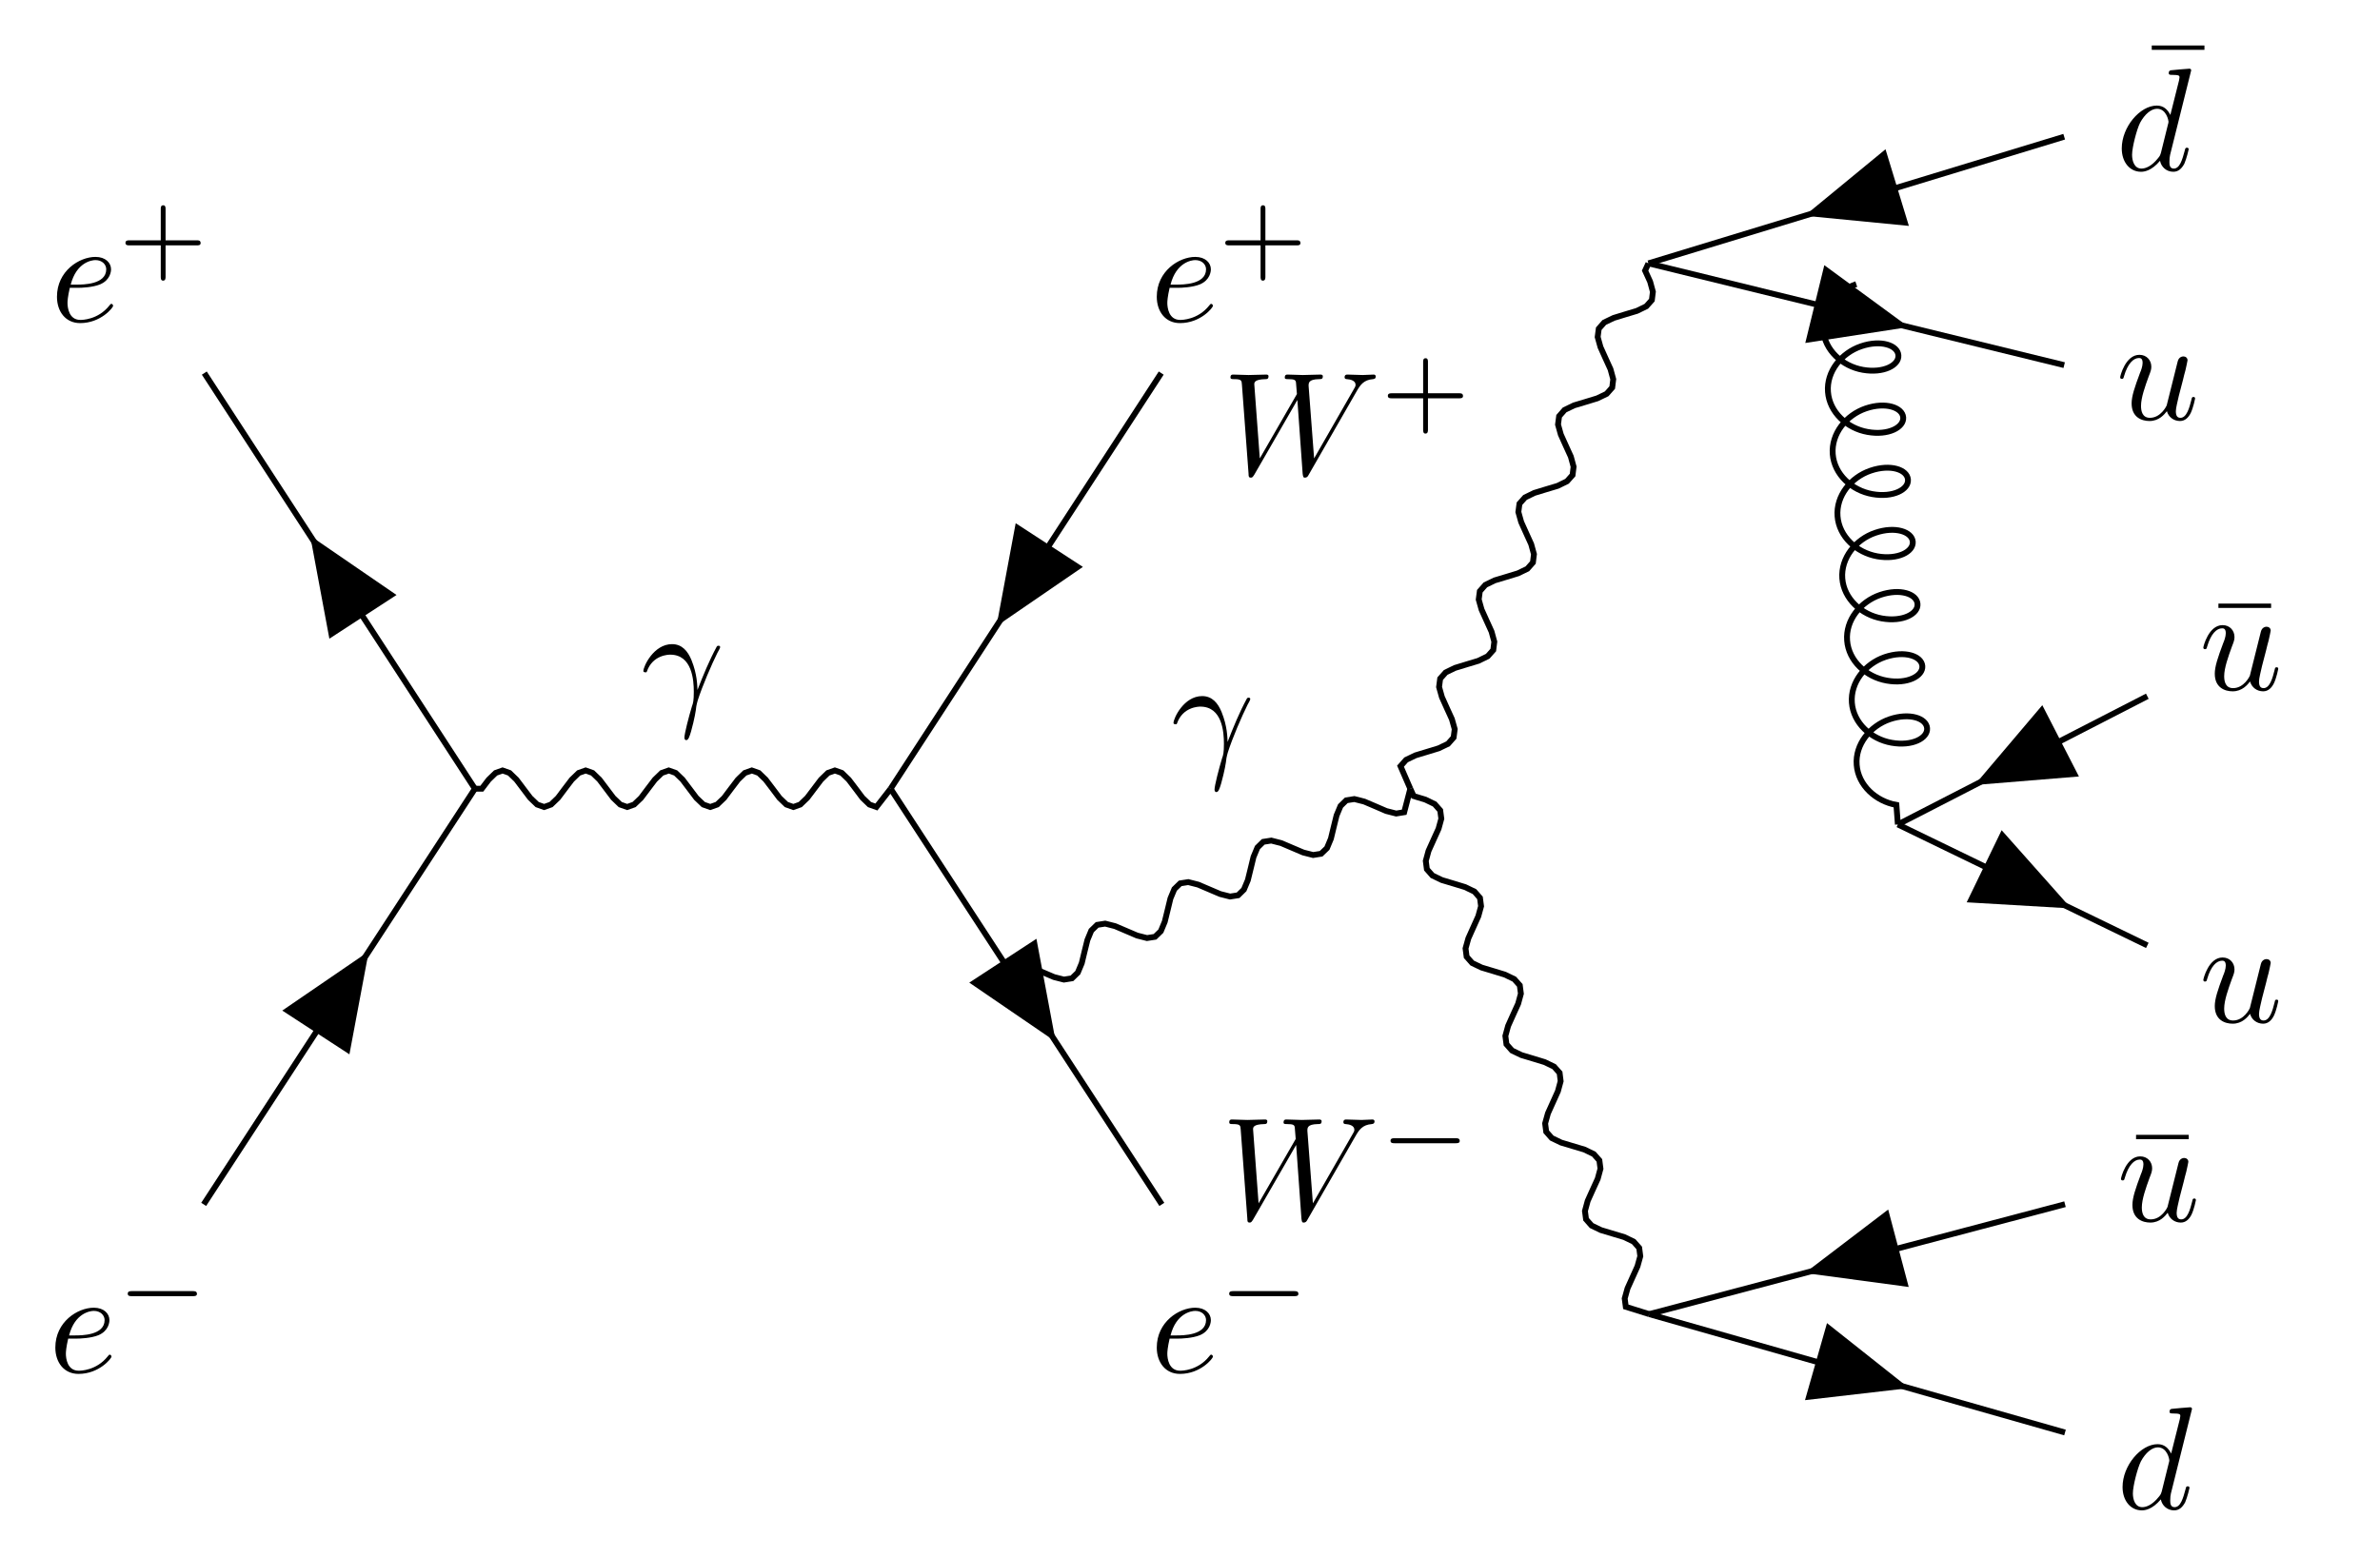 <?xml version="1.0" encoding="UTF-8" standalone="no"?>
<svg
   xmlns:dc="http://purl.org/dc/elements/1.1/"
   xmlns:cc="http://creativecommons.org/ns#"
   xmlns:rdf="http://www.w3.org/1999/02/22-rdf-syntax-ns#"
   xmlns:svg="http://www.w3.org/2000/svg"
   xmlns="http://www.w3.org/2000/svg"
   xmlns:xlink="http://www.w3.org/1999/xlink"
   xmlns:sodipodi="http://sodipodi.sourceforge.net/DTD/sodipodi-0.dtd"
   xmlns:inkscape="http://www.inkscape.org/namespaces/inkscape"
   inkscape:version="1.0 (4035a4f, 2020-05-01)"
   sodipodi:docname="ee_eebb.svg"
   id="svg193"
   version="1.2"
   viewBox="0 0 162.27 106.22"
   height="106.22pt"
   width="162.27pt">
  <sodipodi:namedview
     inkscape:current-layer="svg193"
     inkscape:window-maximized="0"
     inkscape:window-y="23"
     inkscape:window-x="0"
     inkscape:cy="70.813334"
     inkscape:cx="108.18"
     inkscape:zoom="4.5683487"
     showgrid="false"
     id="namedview195"
     inkscape:window-height="480"
     inkscape:window-width="741"
     inkscape:pageshadow="2"
     inkscape:pageopacity="0"
     guidetolerance="10"
     gridtolerance="10"
     objecttolerance="10"
     borderopacity="1"
     bordercolor="#666666"
     pagecolor="#ffffff" />
  <defs
     id="defs48">
    <g
       id="g46">
      <symbol
         id="glyph0-0"
         overflow="visible">
        <path
           id="path10"
           d=""
           style="stroke:none;" />
      </symbol>
      <symbol
         id="glyph0-1"
         overflow="visible">
        <path
           id="path13"
           d="M 1.859 -2.297 C 2.156 -2.297 2.891 -2.328 3.391 -2.531 C 4.094 -2.828 4.141 -3.422 4.141 -3.562 C 4.141 -4 3.766 -4.406 3.078 -4.406 C 1.969 -4.406 0.453 -3.438 0.453 -1.688 C 0.453 -0.672 1.047 0.109 2.031 0.109 C 3.453 0.109 4.281 -0.953 4.281 -1.062 C 4.281 -1.125 4.234 -1.203 4.172 -1.203 C 4.109 -1.203 4.094 -1.172 4.031 -1.094 C 3.25 -0.109 2.156 -0.109 2.047 -0.109 C 1.266 -0.109 1.172 -0.953 1.172 -1.266 C 1.172 -1.391 1.188 -1.688 1.328 -2.297 Z M 1.391 -2.516 C 1.781 -4.031 2.812 -4.188 3.078 -4.188 C 3.531 -4.188 3.812 -3.891 3.812 -3.562 C 3.812 -2.516 2.219 -2.516 1.797 -2.516 Z M 1.391 -2.516 "
           style="stroke:none;" />
      </symbol>
      <symbol
         id="glyph0-2"
         overflow="visible">
        <path
           id="path16"
           d="M 3.484 -0.562 C 3.594 -0.156 3.953 0.109 4.375 0.109 C 4.719 0.109 4.953 -0.125 5.109 -0.438 C 5.281 -0.797 5.406 -1.406 5.406 -1.422 C 5.406 -1.531 5.328 -1.531 5.297 -1.531 C 5.188 -1.531 5.188 -1.484 5.156 -1.344 C 5.016 -0.781 4.828 -0.109 4.406 -0.109 C 4.203 -0.109 4.094 -0.234 4.094 -0.562 C 4.094 -0.781 4.219 -1.25 4.297 -1.609 L 4.578 -2.688 C 4.609 -2.828 4.703 -3.203 4.75 -3.359 C 4.797 -3.594 4.891 -3.969 4.891 -4.031 C 4.891 -4.203 4.75 -4.297 4.609 -4.297 C 4.562 -4.297 4.297 -4.281 4.219 -3.953 C 4.031 -3.219 3.594 -1.469 3.469 -0.953 C 3.453 -0.906 3.062 -0.109 2.328 -0.109 C 1.812 -0.109 1.719 -0.562 1.719 -0.922 C 1.719 -1.484 2 -2.266 2.25 -2.953 C 2.375 -3.266 2.422 -3.406 2.422 -3.594 C 2.422 -4.031 2.109 -4.406 1.609 -4.406 C 0.656 -4.406 0.297 -2.953 0.297 -2.875 C 0.297 -2.766 0.391 -2.766 0.406 -2.766 C 0.516 -2.766 0.516 -2.797 0.562 -2.953 C 0.812 -3.812 1.203 -4.188 1.578 -4.188 C 1.672 -4.188 1.828 -4.172 1.828 -3.859 C 1.828 -3.625 1.719 -3.328 1.656 -3.188 C 1.281 -2.188 1.078 -1.578 1.078 -1.094 C 1.078 -0.141 1.766 0.109 2.297 0.109 C 2.953 0.109 3.312 -0.344 3.484 -0.562 Z M 3.484 -0.562 "
           style="stroke:none;" />
      </symbol>
      <symbol
         id="glyph0-3"
         overflow="visible">
        <path
           id="path19"
           d="M 5.141 -6.812 C 5.141 -6.812 5.141 -6.922 5.016 -6.922 C 4.859 -6.922 3.922 -6.828 3.75 -6.812 C 3.672 -6.797 3.609 -6.75 3.609 -6.625 C 3.609 -6.5 3.703 -6.5 3.844 -6.5 C 4.328 -6.5 4.344 -6.438 4.344 -6.328 L 4.312 -6.125 L 3.719 -3.766 C 3.531 -4.141 3.25 -4.406 2.797 -4.406 C 1.641 -4.406 0.406 -2.938 0.406 -1.484 C 0.406 -0.547 0.953 0.109 1.719 0.109 C 1.922 0.109 2.422 0.062 3.016 -0.641 C 3.094 -0.219 3.453 0.109 3.922 0.109 C 4.281 0.109 4.5 -0.125 4.672 -0.438 C 4.828 -0.797 4.969 -1.406 4.969 -1.422 C 4.969 -1.531 4.875 -1.531 4.844 -1.531 C 4.75 -1.531 4.734 -1.484 4.703 -1.344 C 4.531 -0.703 4.359 -0.109 3.953 -0.109 C 3.672 -0.109 3.656 -0.375 3.656 -0.562 C 3.656 -0.812 3.672 -0.875 3.703 -1.047 Z M 3.078 -1.188 C 3.016 -1 3.016 -0.984 2.875 -0.812 C 2.438 -0.266 2.031 -0.109 1.75 -0.109 C 1.25 -0.109 1.109 -0.656 1.109 -1.047 C 1.109 -1.547 1.422 -2.766 1.656 -3.234 C 1.969 -3.812 2.406 -4.188 2.812 -4.188 C 3.453 -4.188 3.594 -3.375 3.594 -3.312 C 3.594 -3.25 3.578 -3.188 3.562 -3.141 Z M 3.078 -1.188 "
           style="stroke:none;" />
      </symbol>
      <symbol
         id="glyph0-4"
         overflow="visible">
        <path
           id="path22"
           d="M 0.406 -2.531 C 0.797 -3.672 1.891 -3.688 2 -3.688 C 3.5 -3.688 3.609 -1.938 3.609 -1.156 C 3.609 -0.547 3.562 -0.375 3.484 -0.172 C 3.266 0.547 2.969 1.703 2.969 1.969 C 2.969 2.078 3.016 2.141 3.094 2.141 C 3.234 2.141 3.312 1.922 3.422 1.547 C 3.656 0.703 3.75 0.141 3.781 -0.172 C 3.812 -0.297 3.828 -0.422 3.875 -0.562 C 4.188 -1.547 4.828 -3.031 5.219 -3.812 C 5.297 -3.938 5.406 -4.156 5.406 -4.203 C 5.406 -4.297 5.312 -4.297 5.297 -4.297 C 5.266 -4.297 5.203 -4.297 5.172 -4.234 C 4.656 -3.281 4.25 -2.281 3.859 -1.281 C 3.844 -1.578 3.844 -2.344 3.453 -3.312 C 3.203 -3.922 2.812 -4.406 2.125 -4.406 C 0.875 -4.406 0.172 -2.891 0.172 -2.578 C 0.172 -2.484 0.266 -2.484 0.375 -2.484 Z M 0.406 -2.531 "
           style="stroke:none;" />
      </symbol>
      <symbol
         id="glyph0-5"
         overflow="visible">
        <path
           id="path25"
           d="M 9.141 -5.656 C 9.391 -6.094 9.625 -6.453 10.266 -6.5 C 10.344 -6.516 10.453 -6.516 10.453 -6.703 C 10.453 -6.734 10.406 -6.812 10.328 -6.812 C 10.094 -6.812 9.812 -6.781 9.562 -6.781 C 9.219 -6.781 8.859 -6.812 8.516 -6.812 C 8.469 -6.812 8.328 -6.812 8.328 -6.625 C 8.328 -6.516 8.422 -6.5 8.484 -6.5 C 8.719 -6.484 9.078 -6.406 9.078 -6.109 C 9.078 -6 9.016 -5.922 8.938 -5.781 L 6.25 -1.094 L 5.875 -6.031 C 5.875 -6.234 5.859 -6.484 6.578 -6.5 C 6.75 -6.5 6.844 -6.5 6.844 -6.703 C 6.844 -6.797 6.734 -6.812 6.703 -6.812 C 6.297 -6.812 5.875 -6.781 5.484 -6.781 C 5.25 -6.781 4.672 -6.812 4.438 -6.812 C 4.375 -6.812 4.25 -6.812 4.25 -6.609 C 4.25 -6.5 4.344 -6.5 4.484 -6.5 C 4.922 -6.5 5 -6.438 5.016 -6.25 L 5.078 -5.484 L 2.547 -1.094 L 2.172 -6.141 C 2.172 -6.266 2.172 -6.484 2.938 -6.5 C 3.031 -6.5 3.141 -6.5 3.141 -6.703 C 3.141 -6.812 3.016 -6.812 3 -6.812 C 2.609 -6.812 2.188 -6.781 1.781 -6.781 C 1.422 -6.781 1.062 -6.812 0.734 -6.812 C 0.672 -6.812 0.547 -6.812 0.547 -6.625 C 0.547 -6.5 0.641 -6.5 0.797 -6.5 C 1.297 -6.5 1.312 -6.406 1.328 -6.125 L 1.781 -0.047 C 1.781 0.141 1.797 0.219 1.938 0.219 C 2.047 0.219 2.078 0.156 2.172 0.016 L 5.109 -5.078 L 5.469 -0.047 C 5.5 0.172 5.516 0.219 5.625 0.219 C 5.766 0.219 5.828 0.125 5.875 0.031 Z M 9.141 -5.656 "
           style="stroke:none;" />
      </symbol>
      <symbol
         id="glyph1-0"
         overflow="visible">
        <path
           id="path28"
           d=""
           style="stroke:none;" />
      </symbol>
      <symbol
         id="glyph1-1"
         overflow="visible">
        <path
           id="path31"
           d="M 3.219 -1.578 L 5.359 -1.578 C 5.453 -1.578 5.609 -1.578 5.609 -1.734 C 5.609 -1.922 5.453 -1.922 5.359 -1.922 L 3.219 -1.922 L 3.219 -4.062 C 3.219 -4.141 3.219 -4.312 3.062 -4.312 C 2.891 -4.312 2.891 -4.156 2.891 -4.062 L 2.891 -1.922 L 0.75 -1.922 C 0.656 -1.922 0.484 -1.922 0.484 -1.75 C 0.484 -1.578 0.641 -1.578 0.75 -1.578 L 2.891 -1.578 L 2.891 0.562 C 2.891 0.656 2.891 0.828 3.047 0.828 C 3.219 0.828 3.219 0.656 3.219 0.562 Z M 3.219 -1.578 "
           style="stroke:none;" />
      </symbol>
      <symbol
         id="glyph2-0"
         overflow="visible">
        <path
           id="path34"
           d=""
           style="stroke:none;" />
      </symbol>
      <symbol
         id="glyph2-1"
         overflow="visible">
        <path
           id="path37"
           d="M 5.188 -1.578 C 5.297 -1.578 5.469 -1.578 5.469 -1.734 C 5.469 -1.922 5.297 -1.922 5.188 -1.922 L 1.031 -1.922 C 0.922 -1.922 0.75 -1.922 0.75 -1.75 C 0.75 -1.578 0.906 -1.578 1.031 -1.578 Z M 5.188 -1.578 "
           style="stroke:none;" />
      </symbol>
      <symbol
         id="glyph3-0"
         overflow="visible">
        <path
           id="path40"
           d=""
           style="stroke:none;" />
      </symbol>
      <symbol
         id="glyph3-1"
         overflow="visible">
        <path
           id="path43"
           d="M 4.281 -5.578 L 4.281 -5.875 L 0.688 -5.875 L 0.688 -5.578 Z M 4.281 -5.578 "
           style="stroke:none;" />
      </symbol>
    </g>
  </defs>
  <g
     id="surface3618">
    <g
       id="g52"
       style="fill:rgb(0%,0%,0%);fill-opacity:1;">
      <use
         id="use50"
         y="21.927"
         x="3.431"
         xlink:href="#glyph0-1" />
    </g>
    <g
       id="g56"
       style="fill:rgb(0%,0%,0%);fill-opacity:1;">
      <use
         id="use54"
         y="18.312"
         x="8.07"
         xlink:href="#glyph1-1" />
    </g>
    <g
       id="g60"
       style="fill:rgb(0%,0%,0%);fill-opacity:1;">
      <use
         id="use58"
         y="93.593"
         x="3.32"
         xlink:href="#glyph0-1" />
    </g>
    <g
       id="g64"
       style="fill:rgb(0%,0%,0%);fill-opacity:1;">
      <use
         id="use62"
         y="89.978"
         x="7.959"
         xlink:href="#glyph2-1" />
    </g>
    <g
       id="g68"
       style="fill:rgb(0%,0%,0%);fill-opacity:1;">
      <use
         id="use66"
         y="21.927"
         x="78.417"
         xlink:href="#glyph0-1" />
    </g>
    <g
       id="g72"
       style="fill:rgb(0%,0%,0%);fill-opacity:1;">
      <use
         id="use70"
         y="18.312"
         x="83.056"
         xlink:href="#glyph1-1" />
    </g>
    <g
       id="g76"
       style="fill:rgb(0%,0%,0%);fill-opacity:1;">
      <use
         id="use74"
         y="93.593"
         x="78.417"
         xlink:href="#glyph0-1" />
    </g>
    <g
       id="g80"
       style="fill:rgb(0%,0%,0%);fill-opacity:1;">
      <use
         id="use78"
         y="89.978"
         x="83.056"
         xlink:href="#glyph2-1" />
    </g>
    <g
       id="g84"
       style="fill:rgb(0%,0%,0%);fill-opacity:1;">
      <use
         id="use82"
         y="83.272"
         x="144.95"
         xlink:href="#glyph3-1" />
    </g>
    <g
       id="g88"
       style="fill:rgb(0%,0%,0%);fill-opacity:1;">
      <use
         id="use86"
         y="83.272"
         x="144.312"
         xlink:href="#glyph0-2" />
    </g>
    <g
       id="g92"
       style="fill:rgb(0%,0%,0%);fill-opacity:1;">
      <use
         id="use90"
         y="102.9"
         x="144.312"
         xlink:href="#glyph0-3" />
    </g>
    <g
       id="g96"
       style="fill:rgb(0%,0%,0%);fill-opacity:1;">
      <use
         id="use94"
         y="8.977"
         x="146.02"
         xlink:href="#glyph3-1" />
    </g>
    <g
       id="g100"
       style="fill:rgb(0%,0%,0%);fill-opacity:1;">
      <use
         id="use98"
         y="11.606"
         x="144.257"
         xlink:href="#glyph0-3" />
    </g>
    <g
       id="g104"
       style="fill:rgb(0%,0%,0%);fill-opacity:1;">
      <use
         id="use102"
         y="28.605"
         x="144.257"
         xlink:href="#glyph0-2" />
    </g>
    <g
       id="g108"
       style="fill:rgb(0%,0%,0%);fill-opacity:1;">
      <use
         id="use106"
         y="47.04"
         x="150.565"
         xlink:href="#glyph3-1" />
    </g>
    <g
       id="g112"
       style="fill:rgb(0%,0%,0%);fill-opacity:1;">
      <use
         id="use110"
         y="47.04"
         x="149.927"
         xlink:href="#glyph0-2" />
    </g>
    <g
       id="g116"
       style="fill:rgb(0%,0%,0%);fill-opacity:1;">
      <use
         id="use114"
         y="69.708"
         x="149.927"
         xlink:href="#glyph0-2" />
    </g>
    <path
       id="path118"
       transform="matrix(1,0,0,-1,32.377,53.794)"
       d="M -18.49 -28.347 L 0.002 0.001 "
       style="fill:none;stroke-width:0.399;stroke-linecap:butt;stroke-linejoin:miter;stroke:rgb(0%,0%,0%);stroke-opacity:1;stroke-miterlimit:10;" />
    <path
       id="path120"
       d="M 25.141 64.887 L 19.246 68.922 L 23.824 71.906 Z M 25.141 64.887 "
       style=" stroke:none;fill-rule:nonzero;fill:rgb(0%,0%,0%);fill-opacity:1;" />
    <path
       id="path122"
       transform="matrix(1,0,0,-1,32.377,53.794)"
       d="M 0.002 0.001 L -18.447 28.349 "
       style="fill:none;stroke-width:0.399;stroke-linecap:butt;stroke-linejoin:miter;stroke:rgb(0%,0%,0%);stroke-opacity:1;stroke-miterlimit:10;" />
    <path
       id="path124"
       d="M 21.148 36.539 L 22.457 43.559 L 27.035 40.578 Z M 21.148 36.539 "
       style=" stroke:none;fill-rule:nonzero;fill:rgb(0%,0%,0%);fill-opacity:1;" />
    <path
       id="path126"
       transform="matrix(1,0,0,-1,32.377,53.794)"
       d="M 0.002 0.001 L 0.471 0.001 L 0.943 0.622 L 1.416 1.079 L 1.889 1.247 L 2.361 1.079 L 2.834 0.622 L 3.303 0.001 L 3.775 -0.624 L 4.248 -1.077 L 4.721 -1.245 L 5.193 -1.077 L 5.666 -0.624 L 6.135 0.001 L 6.607 0.622 L 7.08 1.079 L 7.553 1.247 L 8.025 1.079 L 8.498 0.622 L 8.967 0.001 L 9.439 -0.624 L 9.912 -1.077 L 10.385 -1.245 L 10.857 -1.077 L 11.33 -0.624 L 11.799 0.001 L 12.271 0.622 L 12.744 1.079 L 13.217 1.247 L 13.689 1.079 L 14.162 0.622 L 14.631 0.001 L 15.103 -0.624 L 15.576 -1.077 L 16.049 -1.245 L 16.521 -1.077 L 16.994 -0.624 L 17.463 0.001 L 17.936 0.622 L 18.408 1.079 L 18.881 1.247 L 19.353 1.079 L 19.826 0.622 L 20.299 0.001 L 20.768 -0.624 L 21.24 -1.077 L 21.713 -1.245 L 22.186 -1.077 L 22.658 -0.624 L 23.131 0.001 L 23.6 0.622 L 24.072 1.079 L 24.545 1.247 L 25.018 1.079 L 25.49 0.622 L 25.963 0.001 L 26.432 -0.624 L 26.904 -1.077 L 27.377 -1.245 L 28.346 0.001 "
       style="fill:none;stroke-width:0.399;stroke-linecap:butt;stroke-linejoin:miter;stroke:rgb(0%,0%,0%);stroke-opacity:1;stroke-miterlimit:10;" />
    <g
       id="g130"
       style="fill:rgb(0%,0%,0%);fill-opacity:1;">
      <use
         id="use128"
         y="48.337"
         x="43.695"
         xlink:href="#glyph0-4" />
    </g>
    <path
       id="path132"
       transform="matrix(1,0,0,-1,32.377,53.794)"
       d="M 46.795 28.349 L 28.346 0.001 "
       style="fill:none;stroke-width:0.399;stroke-linecap:butt;stroke-linejoin:miter;stroke:rgb(0%,0%,0%);stroke-opacity:1;stroke-miterlimit:10;" />
    <path
       id="path134"
       d="M 67.941 42.703 L 73.832 38.664 L 69.25 35.684 Z M 67.941 42.703 "
       style=" stroke:none;fill-rule:nonzero;fill:rgb(0%,0%,0%);fill-opacity:1;" />
    <path
       id="path136"
       transform="matrix(1,0,0,-1,32.377,53.794)"
       d="M 28.346 0.001 L 46.838 -28.347 "
       style="fill:none;stroke-width:0.399;stroke-linecap:butt;stroke-linejoin:miter;stroke:rgb(0%,0%,0%);stroke-opacity:1;stroke-miterlimit:10;" />
    <path
       id="path138"
       d="M 71.98 71.047 L 70.664 64.027 L 66.086 67.016 Z M 71.98 71.047 "
       style=" stroke:none;fill-rule:nonzero;fill:rgb(0%,0%,0%);fill-opacity:1;" />
    <path
       id="path140"
       transform="matrix(1,0,0,-1,32.377,53.794)"
       d="M 35.432 -14.175 L 35.904 -13.936 L 36.1 -13.143 L 36.365 -12.503 L 36.764 -12.116 L 37.31 -12.03 L 37.986 -12.202 L 39.486 -12.843 L 40.162 -13.015 L 40.709 -12.929 L 41.107 -12.542 L 41.377 -11.897 L 41.568 -11.104 L 41.764 -10.311 L 42.029 -9.671 L 42.428 -9.284 L 42.975 -9.198 L 43.65 -9.37 L 45.15 -10.011 L 45.826 -10.183 L 46.373 -10.097 L 46.771 -9.71 L 47.037 -9.069 L 47.232 -8.276 L 47.424 -7.483 L 47.693 -6.839 L 48.092 -6.452 L 48.639 -6.366 L 49.314 -6.538 L 50.814 -7.179 L 51.49 -7.351 L 52.037 -7.265 L 52.432 -6.878 L 52.701 -6.237 L 52.896 -5.444 L 53.088 -4.651 L 53.357 -4.007 L 53.752 -3.62 L 54.299 -3.534 L 54.975 -3.706 L 55.725 -4.026 L 56.478 -4.347 L 57.154 -4.519 L 57.697 -4.433 L 58.096 -4.05 L 58.365 -3.405 L 58.557 -2.612 L 58.752 -1.819 L 59.021 -1.175 L 59.416 -0.788 L 59.963 -0.702 L 60.639 -0.874 L 61.389 -1.194 L 62.139 -1.518 L 62.814 -1.69 L 63.361 -1.601 L 63.779 0.001 "
       style="fill:none;stroke-width:0.399;stroke-linecap:butt;stroke-linejoin:miter;stroke:rgb(0%,0%,0%);stroke-opacity:1;stroke-miterlimit:10;" />
    <g
       id="g144"
       style="fill:rgb(0%,0%,0%);fill-opacity:1;">
      <use
         id="use142"
         y="51.88"
         x="79.839"
         xlink:href="#glyph0-4" />
    </g>
    <path
       id="path146"
       transform="matrix(1,0,0,-1,32.377,53.794)"
       d="M 80.014 35.833 L 79.787 35.337 L 80.131 34.583 L 80.318 33.896 L 80.248 33.329 L 79.869 32.903 L 79.228 32.591 L 78.436 32.353 L 77.643 32.11 L 77.002 31.802 L 76.627 31.376 L 76.553 30.81 L 76.744 30.122 L 77.084 29.368 L 77.428 28.614 L 77.615 27.931 L 77.545 27.364 L 77.166 26.935 L 76.525 26.626 L 75.732 26.384 L 74.939 26.146 L 74.299 25.837 L 73.924 25.407 L 73.85 24.841 L 74.041 24.157 L 74.381 23.403 L 74.725 22.649 L 74.912 21.962 L 74.842 21.396 L 74.463 20.97 L 73.822 20.657 L 73.029 20.419 L 72.236 20.177 L 71.6 19.868 L 71.221 19.442 L 71.146 18.876 L 71.338 18.189 L 71.678 17.435 L 72.021 16.681 L 72.209 15.997 L 72.139 15.431 L 71.76 15.001 L 71.119 14.692 L 70.326 14.45 L 69.533 14.212 L 68.896 13.903 L 68.518 13.474 L 68.443 12.907 L 68.635 12.224 L 68.975 11.47 L 69.318 10.716 L 69.506 10.028 L 69.436 9.462 L 69.057 9.036 L 68.416 8.724 L 67.623 8.485 L 66.83 8.243 L 66.193 7.935 L 65.814 7.509 L 65.74 6.942 L 65.932 6.255 L 66.271 5.501 L 66.615 4.747 L 66.807 4.064 L 66.732 3.497 L 66.353 3.067 L 65.713 2.759 L 64.92 2.517 L 64.131 2.278 L 63.49 1.97 L 63.111 1.54 L 63.779 0.001 "
       style="fill:none;stroke-width:0.399;stroke-linecap:butt;stroke-linejoin:miter;stroke:rgb(0%,0%,0%);stroke-opacity:1;stroke-miterlimit:10;" />
    <g
       id="g150"
       style="fill:rgb(0%,0%,0%);fill-opacity:1;">
      <use
         id="use148"
         y="32.358"
         x="83.347"
         xlink:href="#glyph0-5" />
    </g>
    <g
       id="g154"
       style="fill:rgb(0%,0%,0%);fill-opacity:1;">
      <use
         id="use152"
         y="28.743"
         x="94.14"
         xlink:href="#glyph1-1" />
    </g>
    <path
       id="path156"
       transform="matrix(1,0,0,-1,32.377,53.794)"
       d="M 63.779 0.001 L 64.006 -0.499 L 64.799 -0.737 L 65.439 -1.046 L 65.818 -1.476 L 65.893 -2.042 L 65.705 -2.726 L 65.361 -3.483 L 65.021 -4.237 L 64.834 -4.921 L 64.908 -5.487 L 65.287 -5.917 L 65.928 -6.226 L 66.721 -6.464 L 67.514 -6.706 L 68.154 -7.015 L 68.529 -7.444 L 68.603 -8.011 L 68.416 -8.694 L 68.076 -9.448 L 67.736 -10.206 L 67.545 -10.89 L 67.619 -11.456 L 67.998 -11.886 L 68.639 -12.194 L 69.432 -12.433 L 70.225 -12.675 L 70.865 -12.983 L 71.244 -13.409 L 71.318 -13.976 L 71.131 -14.663 L 70.787 -15.417 L 70.447 -16.175 L 70.26 -16.858 L 70.334 -17.425 L 70.713 -17.854 L 71.353 -18.163 L 72.146 -18.401 L 72.939 -18.643 L 73.58 -18.952 L 73.959 -19.378 L 74.029 -19.944 L 73.842 -20.632 L 73.162 -22.14 L 72.971 -22.827 L 73.045 -23.393 L 73.424 -23.823 L 74.064 -24.132 L 75.65 -24.608 L 76.291 -24.917 L 76.67 -25.347 L 76.744 -25.913 L 76.557 -26.601 L 76.213 -27.354 L 75.873 -28.108 L 75.686 -28.796 L 75.76 -29.362 L 76.139 -29.792 L 76.779 -30.101 L 78.365 -30.577 L 79.006 -30.886 L 79.385 -31.315 L 79.459 -31.882 L 79.268 -32.569 L 78.588 -34.077 L 78.396 -34.765 L 78.471 -35.331 L 80.068 -35.831 "
       style="fill:none;stroke-width:0.399;stroke-linecap:butt;stroke-linejoin:miter;stroke:rgb(0%,0%,0%);stroke-opacity:1;stroke-miterlimit:10;" />
    <g
       id="g160"
       style="fill:rgb(0%,0%,0%);fill-opacity:1;">
      <use
         id="use158"
         y="83.163"
         x="83.264"
         xlink:href="#glyph0-5" />
    </g>
    <g
       id="g164"
       style="fill:rgb(0%,0%,0%);fill-opacity:1;">
      <use
         id="use162"
         y="79.548"
         x="94.057"
         xlink:href="#glyph2-1" />
    </g>
    <path
       id="path166"
       transform="matrix(1,0,0,-1,32.377,53.794)"
       d="M 108.416 -28.335 L 80.068 -35.831 "
       style="fill:none;stroke-width:0.399;stroke-linecap:butt;stroke-linejoin:miter;stroke:rgb(0%,0%,0%);stroke-opacity:1;stroke-miterlimit:10;" />
    <path
       id="path168"
       d="M 123.059 86.82 L 130.137 87.773 L 128.738 82.492 Z M 123.059 86.82 "
       style=" stroke:none;fill-rule:nonzero;fill:rgb(0%,0%,0%);fill-opacity:1;" />
    <path
       id="path170"
       transform="matrix(1,0,0,-1,32.377,53.794)"
       d="M 80.068 -35.831 L 108.416 -43.905 "
       style="fill:none;stroke-width:0.399;stroke-linecap:butt;stroke-linejoin:miter;stroke:rgb(0%,0%,0%);stroke-opacity:1;stroke-miterlimit:10;" />
    <path
       id="path172"
       d="M 130.16 94.672 L 124.566 90.238 L 123.066 95.492 Z M 130.16 94.672 "
       style=" stroke:none;fill-rule:nonzero;fill:rgb(0%,0%,0%);fill-opacity:1;" />
    <path
       id="path174"
       transform="matrix(1,0,0,-1,32.377,53.794)"
       d="M 108.361 44.47 L 80.014 35.833 "
       style="fill:none;stroke-width:0.399;stroke-linecap:butt;stroke-linejoin:miter;stroke:rgb(0%,0%,0%);stroke-opacity:1;stroke-miterlimit:10;" />
    <path
       id="path176"
       d="M 123.043 14.715 L 130.148 15.406 L 128.555 10.18 Z M 123.043 14.715 "
       style=" stroke:none;fill-rule:nonzero;fill:rgb(0%,0%,0%);fill-opacity:1;" />
    <path
       id="path178"
       transform="matrix(1,0,0,-1,32.377,53.794)"
       d="M 80.014 35.833 L 108.361 28.892 "
       style="fill:none;stroke-width:0.399;stroke-linecap:butt;stroke-linejoin:miter;stroke:rgb(0%,0%,0%);stroke-opacity:1;stroke-miterlimit:10;" />
    <path
       id="path180"
       d="M 130.141 22.305 L 124.383 18.086 L 123.086 23.391 Z M 130.141 22.305 "
       style=" stroke:none;fill-rule:nonzero;fill:rgb(0%,0%,0%);fill-opacity:1;" />
    <path
       id="path182"
       transform="matrix(1,0,0,-1,32.377,53.794)"
       d="M 94.186 34.415 C 92.834 33.958 91.822 32.689 91.928 31.302 C 92.033 29.915 93.232 28.817 94.635 28.571 C 96.041 28.325 97.111 28.884 97.057 29.564 C 97.006 30.247 95.865 30.638 94.514 30.177 C 93.162 29.716 92.146 28.45 92.256 27.064 C 92.361 25.677 93.557 24.579 94.963 24.333 C 96.369 24.083 97.436 24.646 97.385 25.325 C 97.33 26.005 96.189 26.396 94.838 25.939 C 93.486 25.478 92.475 24.212 92.58 22.825 C 92.686 21.439 93.885 20.341 95.287 20.095 C 96.693 19.845 97.764 20.407 97.709 21.087 C 97.658 21.767 96.518 22.157 95.166 21.696 C 93.814 21.239 92.799 19.97 92.908 18.583 C 93.014 17.196 94.209 16.103 95.615 15.853 C 97.021 15.607 98.088 16.165 98.037 16.849 C 97.982 17.528 96.842 17.919 95.49 17.458 C 94.139 17.001 93.127 15.732 93.232 14.345 C 93.338 12.958 94.537 11.86 95.939 11.614 C 97.346 11.368 98.416 11.927 98.361 12.607 C 98.311 13.29 97.17 13.681 95.818 13.22 C 94.467 12.759 93.451 11.493 93.561 10.107 C 93.666 8.72 94.861 7.622 96.268 7.376 C 97.674 7.126 98.74 7.689 98.689 8.368 C 98.635 9.048 97.494 9.439 96.143 8.982 C 94.791 8.521 93.779 7.255 93.885 5.868 C 93.99 4.481 95.189 3.384 96.592 3.138 C 97.998 2.888 99.068 3.45 99.014 4.13 C 98.963 4.81 97.822 5.2 96.471 4.743 C 95.119 4.282 94.103 3.013 94.213 1.626 C 94.318 0.239 95.514 -0.854 96.92 -1.104 L 97.021 -2.436 "
       style="fill:none;stroke-width:0.399;stroke-linecap:butt;stroke-linejoin:miter;stroke:rgb(0%,0%,0%);stroke-opacity:1;stroke-miterlimit:10;" />
    <path
       id="path184"
       transform="matrix(1,0,0,-1,32.377,53.794)"
       d="M 114.029 6.31 L 97.021 -2.436 "
       style="fill:none;stroke-width:0.399;stroke-linecap:butt;stroke-linejoin:miter;stroke:rgb(0%,0%,0%);stroke-opacity:1;stroke-miterlimit:10;" />
    <path
       id="path186"
       d="M 134.629 53.539 L 141.742 52.957 L 139.246 48.094 Z M 134.629 53.539 "
       style=" stroke:none;fill-rule:nonzero;fill:rgb(0%,0%,0%);fill-opacity:1;" />
    <path
       id="path188"
       transform="matrix(1,0,0,-1,32.377,53.794)"
       d="M 97.021 -2.436 L 114.029 -10.683 "
       style="fill:none;stroke-width:0.399;stroke-linecap:butt;stroke-linejoin:miter;stroke:rgb(0%,0%,0%);stroke-opacity:1;stroke-miterlimit:10;" />
    <path
       id="path190"
       d="M 141.215 61.957 L 136.473 56.621 L 134.09 61.539 Z M 141.215 61.957 "
       style=" stroke:none;fill-rule:nonzero;fill:rgb(0%,0%,0%);fill-opacity:1;" />
  </g>
</svg>
